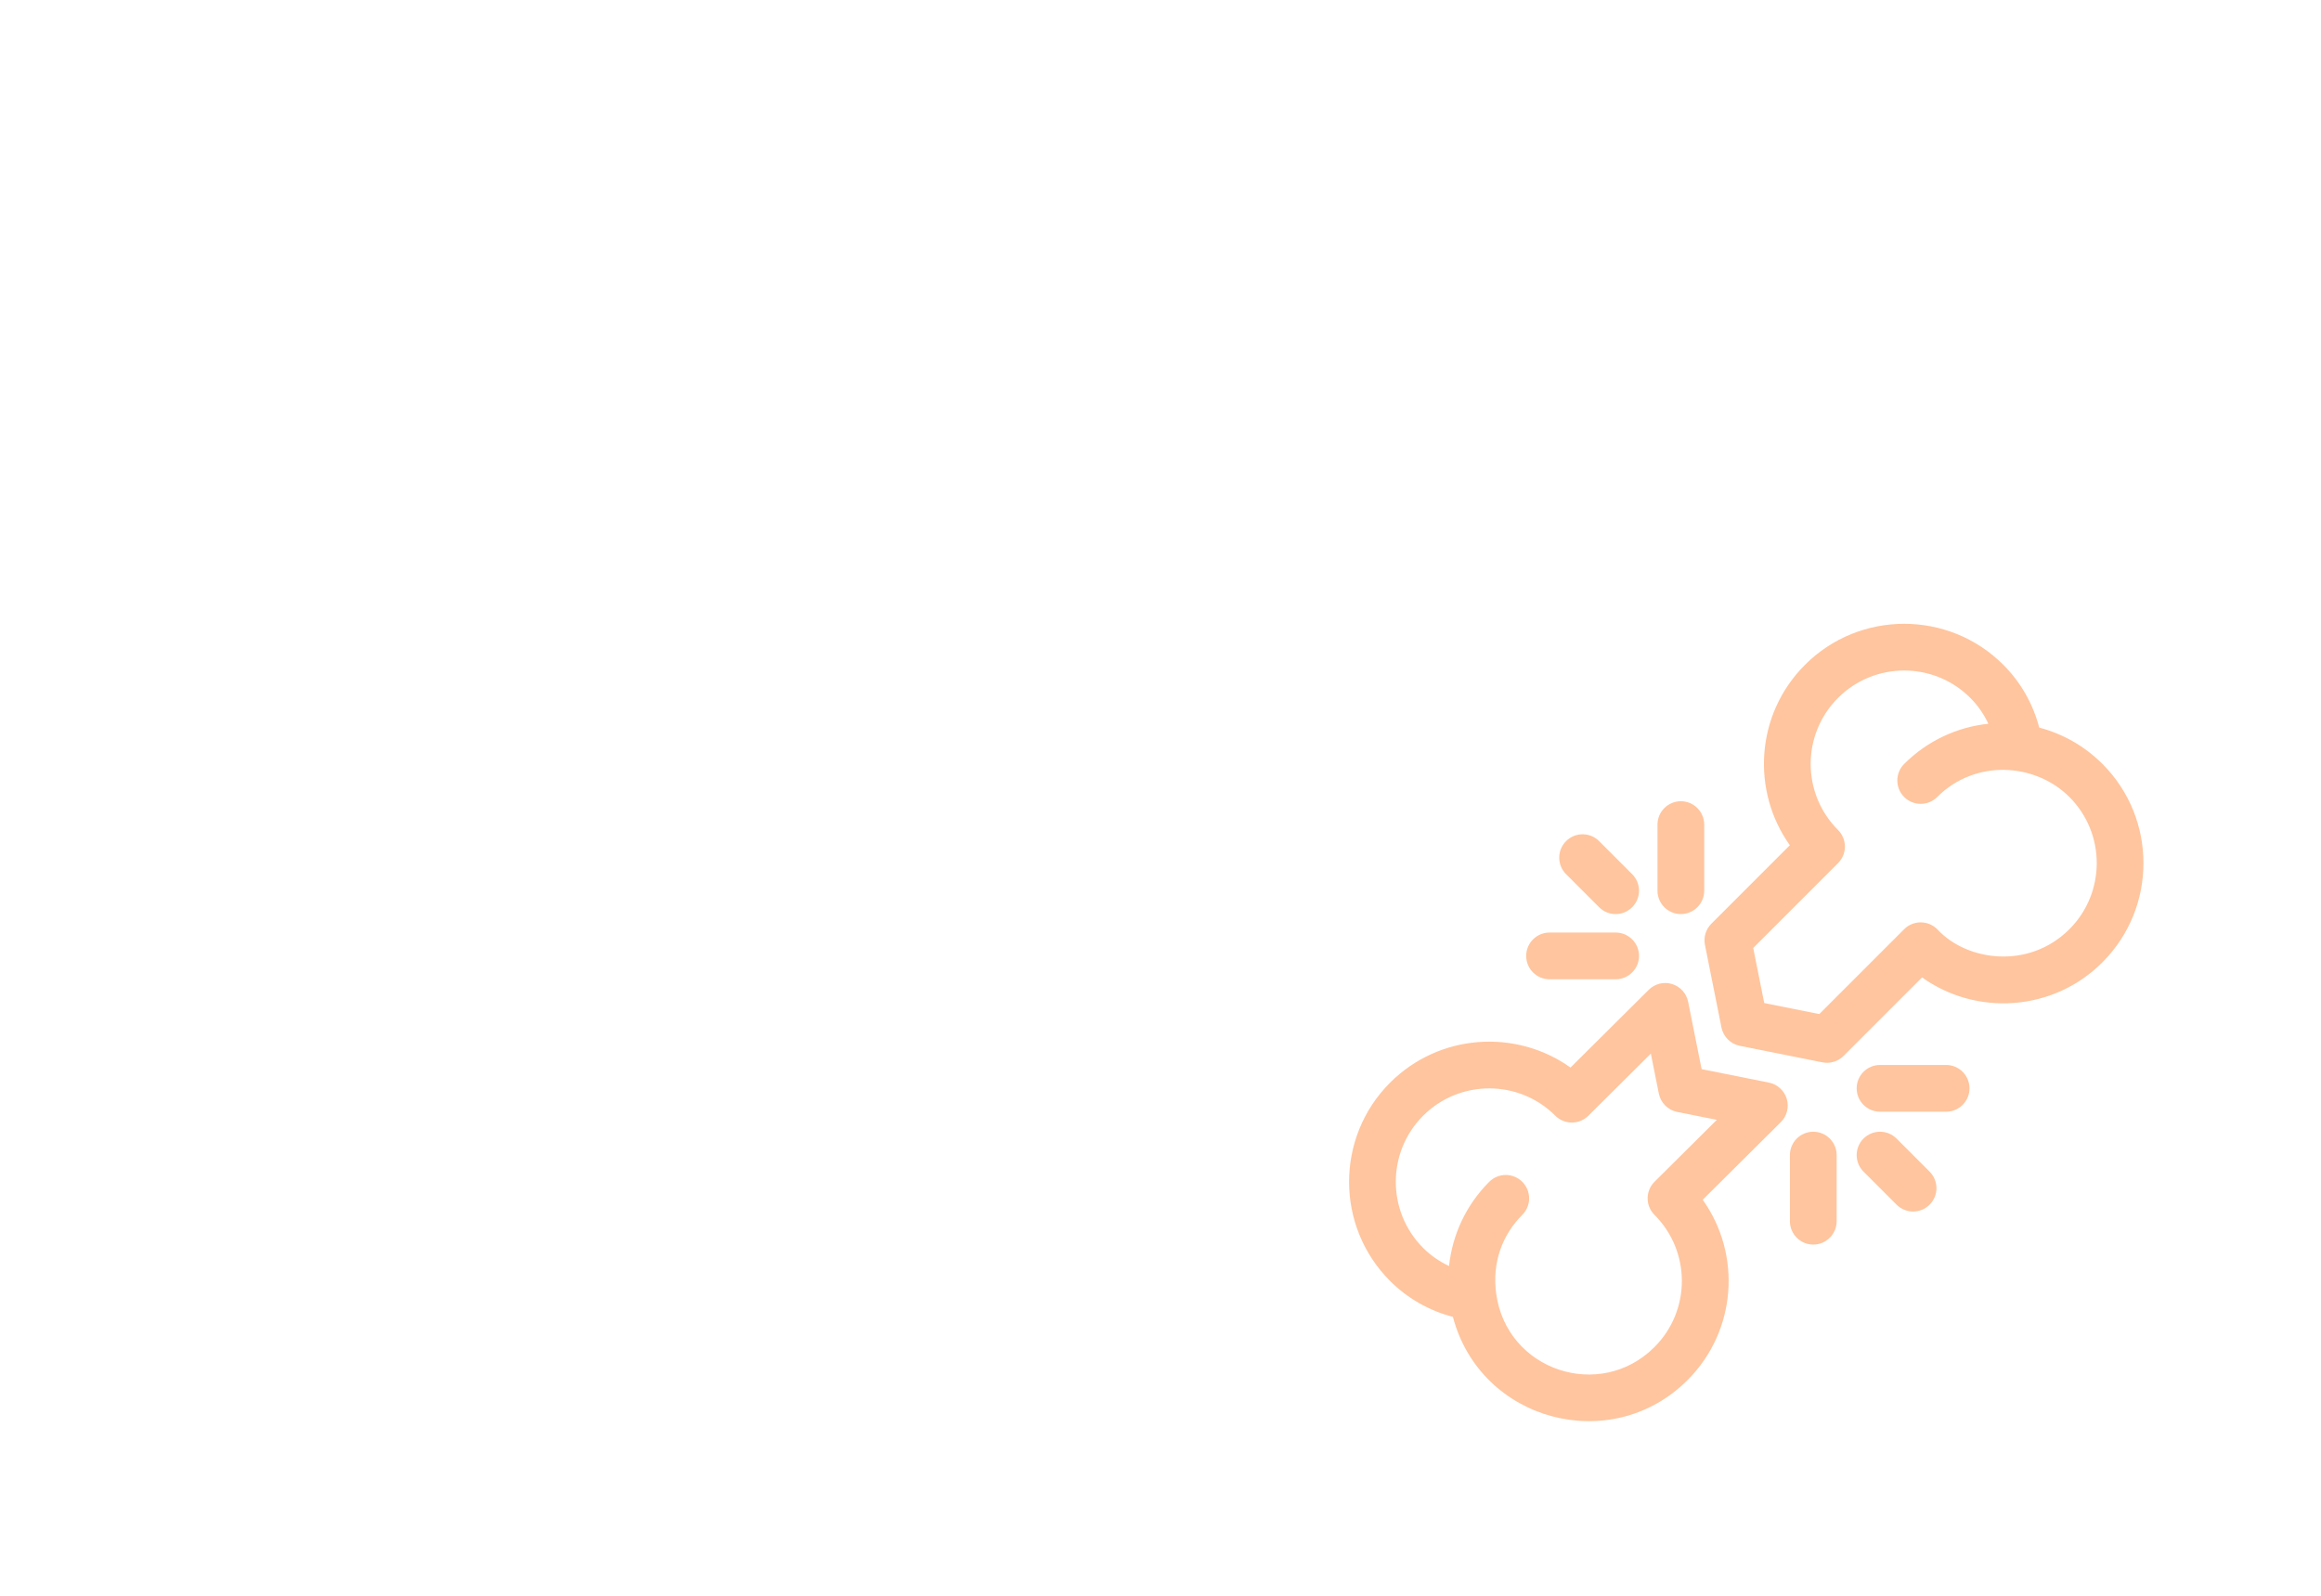 <svg width="320" height="220" viewBox="0 0 320 220" fill="none" xmlns="http://www.w3.org/2000/svg">
<mask id="mask0_302_1753" style="mask-type:alpha" maskUnits="userSpaceOnUse" x="0" y="0" width="320" height="220">
<rect width="320" height="220" rx="20" fill="white"/>
</mask>
<g mask="url(#mask0_302_1753)">
<path d="M289.88 105.333C289.878 105.331 289.876 105.329 289.874 105.327C289.872 105.325 289.87 105.324 289.869 105.322C289.866 105.319 289.863 105.316 289.859 105.313C289.858 105.311 289.856 105.31 289.855 105.308C289.853 105.307 289.852 105.305 289.85 105.303C289.848 105.302 289.845 105.299 289.844 105.297C289.843 105.296 289.843 105.296 289.842 105.296C287.347 102.809 284.335 101.147 281.151 100.309C280.286 97.011 278.599 94.052 276.2 91.653C268.663 84.116 256.399 84.116 248.861 91.653C241.971 98.543 241.481 109.118 246.771 116.526L235.944 127.353C235.182 128.114 234.851 129.206 235.063 130.263L237.341 141.654C237.596 142.93 238.593 143.926 239.868 144.181L251.26 146.459C252.328 146.673 253.416 146.332 254.17 145.578L264.997 134.751C272.479 140.095 283.073 139.482 289.869 132.661C297.403 125.128 297.406 112.872 289.88 105.333ZM285.313 128.104C285.282 128.135 285.252 128.164 285.222 128.195C285.221 128.196 285.219 128.197 285.218 128.198C279.634 133.672 271.194 132.478 267.185 128.201C267.141 128.158 267.122 128.139 267.087 128.104C267.085 128.103 267.082 128.099 267.08 128.097C266.484 127.505 265.68 127.157 264.77 127.161C264.77 127.161 264.754 127.161 264.753 127.161C263.89 127.176 263.093 127.543 262.572 128.064C262.571 128.064 250.833 139.802 250.832 139.803L243.238 138.284L241.719 130.69L253.418 118.991C254.022 118.387 254.361 117.568 254.361 116.713C254.361 115.859 254.022 115.039 253.418 114.435C248.381 109.398 248.381 101.247 253.418 96.209C258.442 91.185 266.619 91.185 271.643 96.209C272.683 97.249 273.521 98.453 274.137 99.779C269.896 100.23 265.775 102.078 262.531 105.322C261.272 106.581 261.272 108.621 262.531 109.879C263.789 111.137 265.829 111.137 267.087 109.879C272.368 104.599 280.615 105.194 285.301 109.867C285.301 109.867 285.302 109.868 285.303 109.869C285.304 109.87 285.305 109.871 285.307 109.872C285.309 109.875 285.311 109.877 285.313 109.879C290.337 114.903 290.337 123.079 285.313 128.104Z" fill="#FFC59E"/>
<path d="M225.03 120.518L220.474 115.961C219.216 114.703 217.176 114.703 215.917 115.961C214.659 117.22 214.659 119.259 215.917 120.518L220.474 125.074C221.732 126.332 223.772 126.332 225.03 125.074C226.288 123.816 226.288 121.776 225.03 120.518Z" fill="#FFC59E"/>
<path d="M222.752 128.564H213.639C211.86 128.564 210.417 130.007 210.417 131.786C210.417 133.566 211.859 135.008 213.639 135.008H222.752C224.531 135.008 225.974 133.566 225.974 131.786C225.974 130.007 224.531 128.564 222.752 128.564Z" fill="#FFC59E"/>
<path d="M231.741 110.462C229.962 110.462 228.52 111.904 228.52 113.684V122.797C228.52 124.576 229.962 126.018 231.741 126.018C233.521 126.018 234.963 124.576 234.963 122.797V113.684C234.963 111.904 233.521 110.462 231.741 110.462Z" fill="#FFC59E"/>
<path d="M266.038 161.526L261.482 156.969C260.223 155.711 258.183 155.711 256.925 156.969C255.667 158.227 255.667 160.267 256.925 161.526L261.482 166.082C262.74 167.34 264.78 167.34 266.038 166.082C267.296 164.824 267.296 162.784 266.038 161.526Z" fill="#FFC59E"/>
<path d="M249.999 156.026C248.22 156.026 246.777 157.469 246.777 159.248V168.361C246.777 170.14 248.22 171.583 249.999 171.583C251.778 171.583 253.221 170.14 253.221 168.361V159.248C253.221 157.469 251.778 156.026 249.999 156.026Z" fill="#FFC59E"/>
<path d="M268.316 146.821H259.203C257.424 146.821 255.981 148.264 255.981 150.043C255.981 151.822 257.424 153.265 259.203 153.265H268.316C270.096 153.265 271.538 151.822 271.538 150.043C271.538 148.264 270.096 146.821 268.316 146.821Z" fill="#FFC59E"/>
<path d="M246.341 151.484C245.998 150.344 245.055 149.487 243.888 149.254L234.603 147.396L232.746 138.111C232.513 136.948 231.66 136.007 230.525 135.661C229.39 135.316 228.157 135.622 227.315 136.458L216.531 147.178C208.986 141.803 198.417 142.498 191.653 149.261C184.116 156.799 184.116 169.063 191.653 176.6C194.053 179 197.014 180.687 200.315 181.551C204.111 195.973 222.165 200.766 232.661 190.269C239.438 183.492 240.142 172.956 234.757 165.404L245.527 154.698C246.372 153.859 246.685 152.623 246.341 151.484ZM228.111 162.924C228.11 162.925 228.109 162.927 228.107 162.928C228.106 162.929 228.105 162.93 228.105 162.931C226.852 164.18 226.845 166.227 228.105 167.487C233.149 172.532 233.13 180.687 228.105 185.713C220.617 193.2 207.76 188.977 206.287 178.383C205.671 173.96 207.214 170.152 209.879 167.487C211.137 166.229 211.137 164.189 209.879 162.931C208.621 161.672 206.581 161.672 205.322 162.931C202.078 166.175 200.234 170.295 199.783 174.536C198.455 173.92 197.25 173.084 196.209 172.044C191.185 167.019 191.185 158.843 196.209 153.818C201.234 148.793 209.41 148.793 214.435 153.818C215.691 155.074 217.725 155.076 218.985 153.825L227.604 145.257L228.706 150.766C228.961 152.042 229.958 153.039 231.233 153.294L236.7 154.387L228.111 162.924Z" fill="#FFC59E"/>
</g>
</svg>
